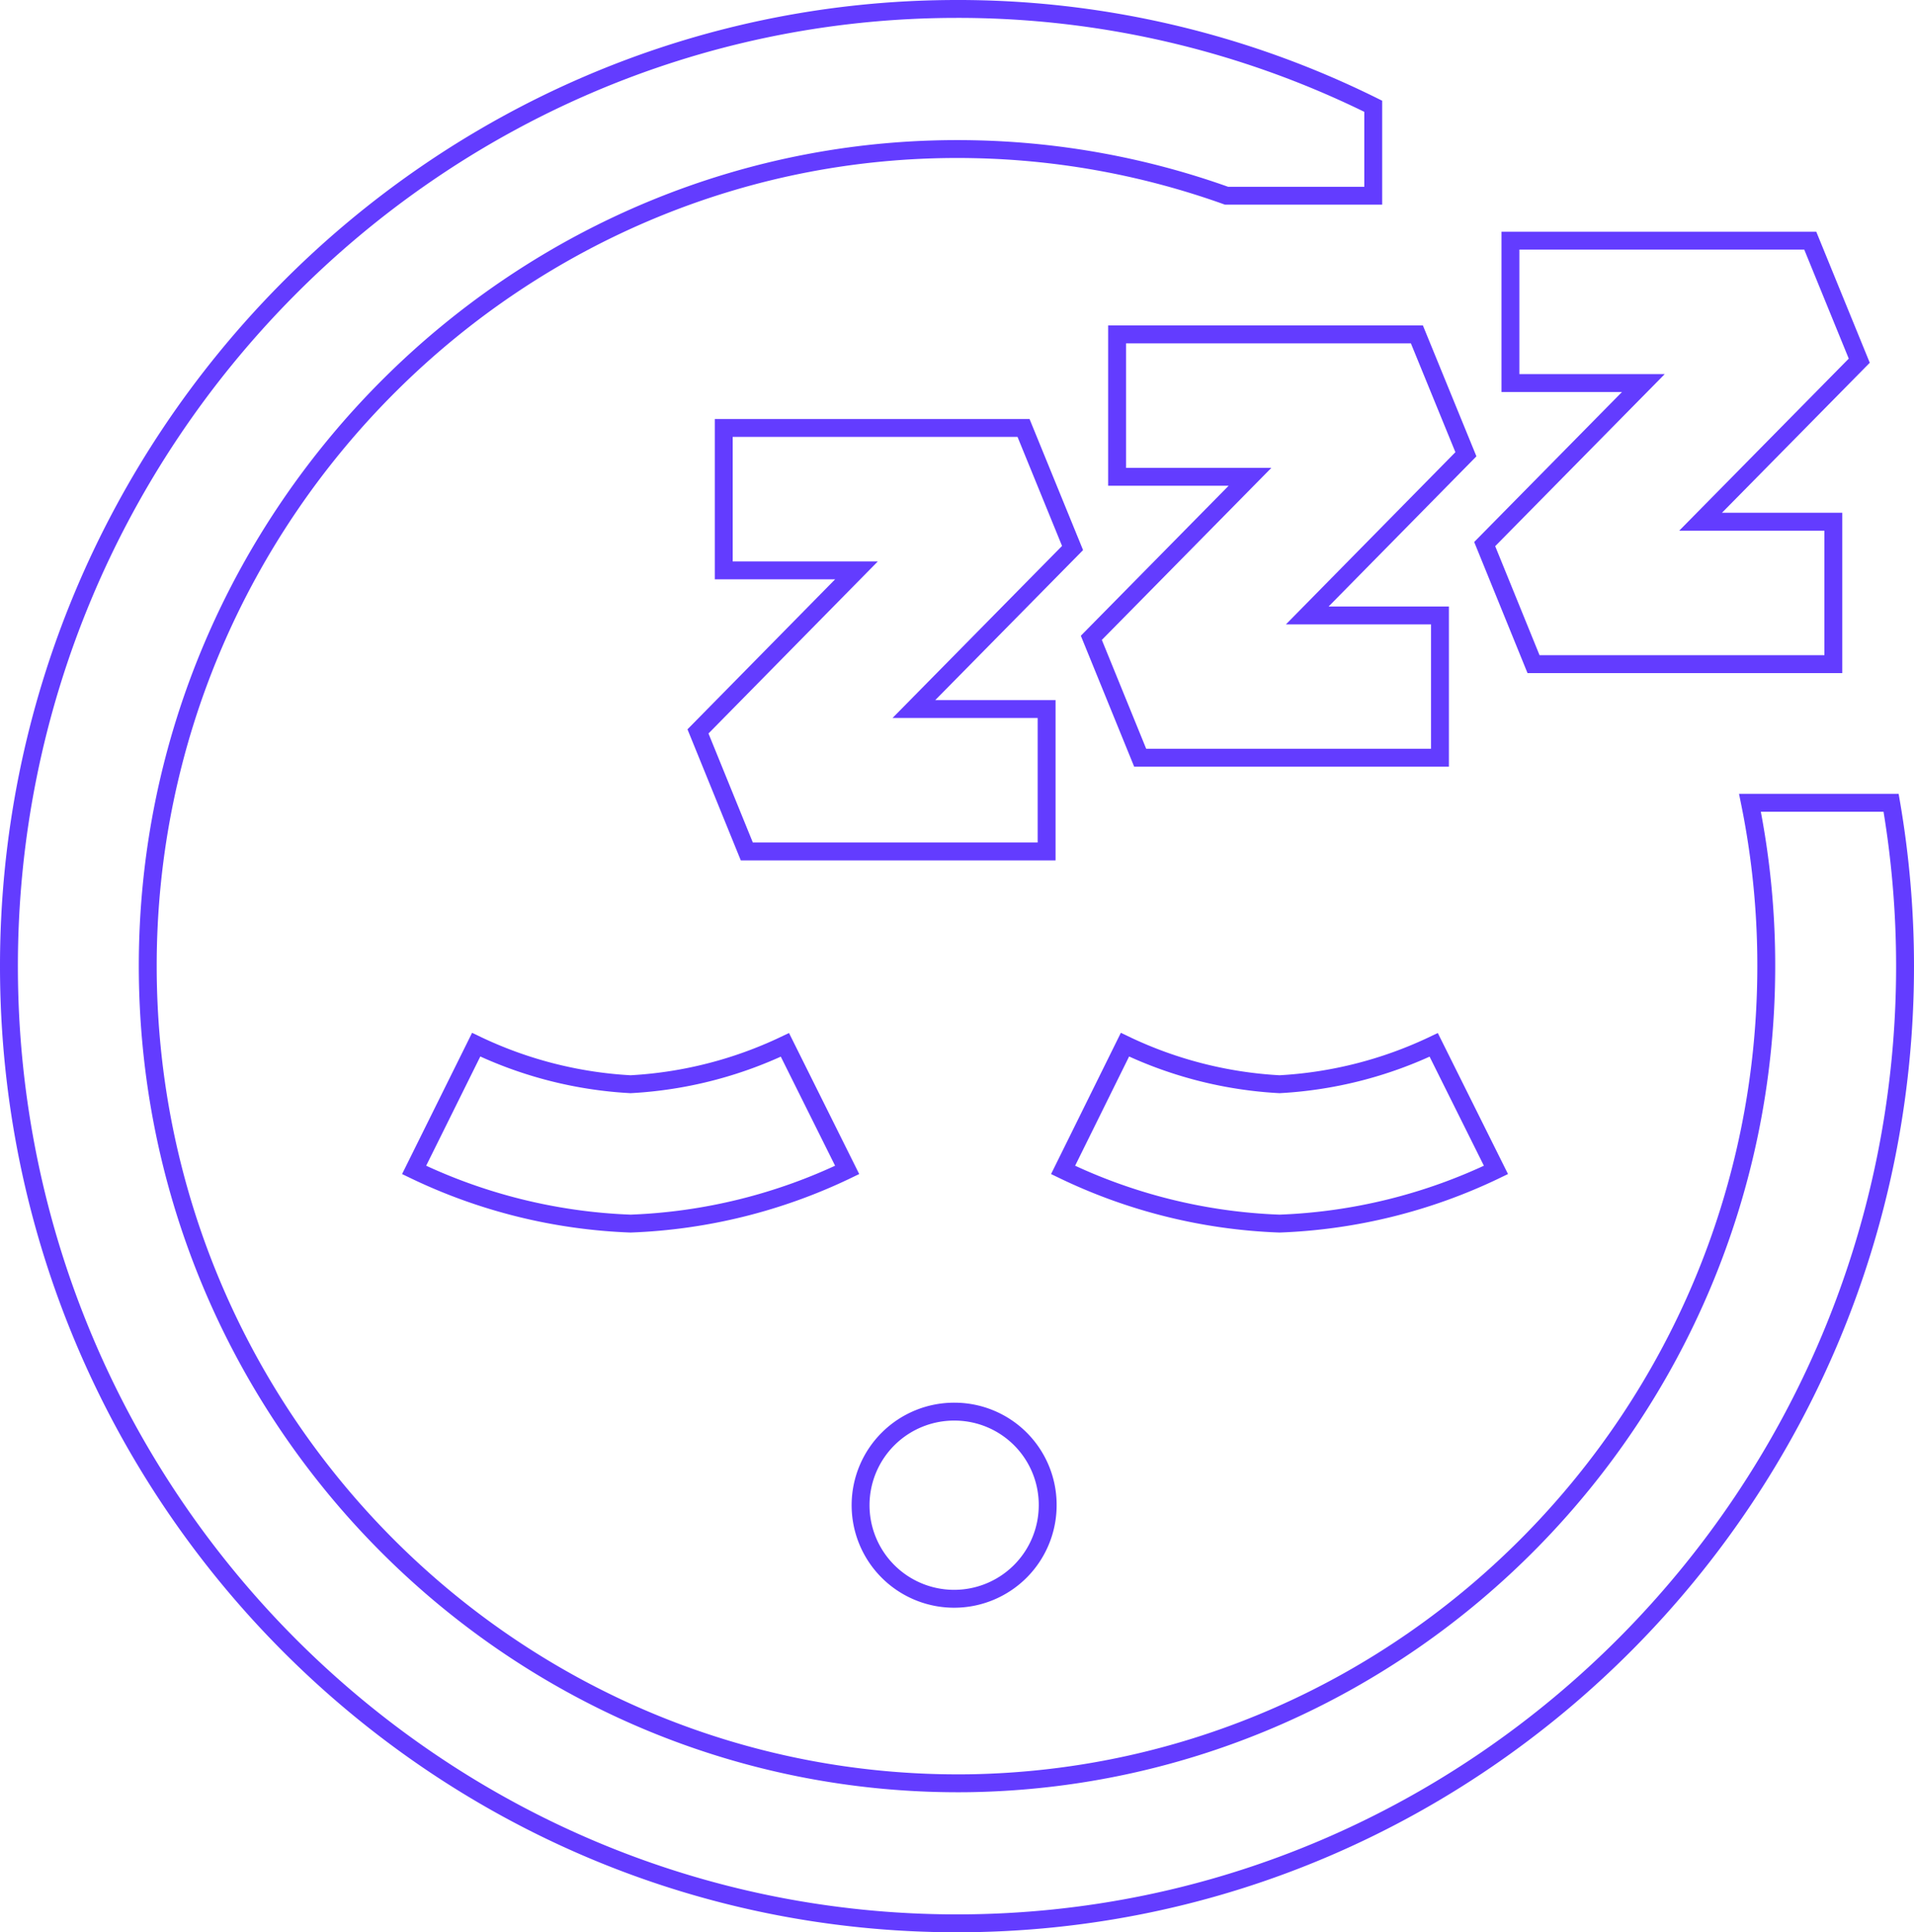 <svg xmlns="http://www.w3.org/2000/svg" viewBox="0 0 107 108">
  <g id="Layer_2" data-name="Layer 2">
    <g id="Layer_6" data-name="Layer 6">
      <g>
        <path d="M43.88,58.4a22.93,22.93,0,0,1-8.63,2.2,22.85,22.85,0,0,1-8.63-2.21l-3.47,7a30.5,30.5,0,0,0,12.1,3,30.52,30.52,0,0,0,12.11-3Z" fill="none" stroke="#633cff" stroke-miterlimit="10"/>
        <path d="M80.15,58.4a22.92,22.92,0,0,1-8.62,2.2,22.86,22.86,0,0,1-8.64-2.21l-3.46,7a30.38,30.38,0,0,0,12.1,3,30.44,30.44,0,0,0,12.1-3Z" fill="none" stroke="#633cff" stroke-miterlimit="10"/>
        <path d="M53.39,78.9a5.23,5.23,0,1,0,5.18,5.23A5.21,5.21,0,0,0,53.39,78.9Z" fill="none" stroke="#633cff" stroke-miterlimit="10"/>
        <polygon points="59.96 30.63 57.22 23.92 40.46 23.92 40.46 31.88 47.88 31.88 39.02 40.88 41.75 47.59 58.51 47.59 58.51 39.63 51.09 39.63 59.96 30.63" fill="none" stroke="#633cff" stroke-miterlimit="10"/>
        <polygon points="81.95 25.39 79.21 18.69 62.45 18.69 62.45 26.65 69.88 26.65 61.01 35.65 63.74 42.35 80.5 42.35 80.5 34.4 73.08 34.4 81.95 25.39" fill="none" stroke="#633cff" stroke-miterlimit="10"/>
        <polygon points="103.94 20.16 101.2 13.45 84.44 13.45 84.44 21.41 91.87 21.41 83 30.41 85.73 37.12 102.49 37.12 102.49 29.16 95.07 29.16 103.94 20.16" fill="none" stroke="#633cff" stroke-miterlimit="10"/>
        <path d="M105.72,44.87H97.83a45.68,45.68,0,0,1,.91,9.42c-.15,24.77-20,45-44.58,45.38C28.92,100,8.27,79.41,8.26,54S29.15,7.83,54.42,8.34a44.58,44.58,0,0,1,14.15,2.6h8.2v-5A52.23,52.23,0,0,0,53.45.5C24.25.53.44,24.64.5,54.11s23.81,53.39,53,53.39,53-24,53-53.5A53.82,53.82,0,0,0,105.72,44.87Z" fill="none" stroke="#633cff" stroke-miterlimit="10"/>
      </g>
    </g>
  </g>
</svg>
